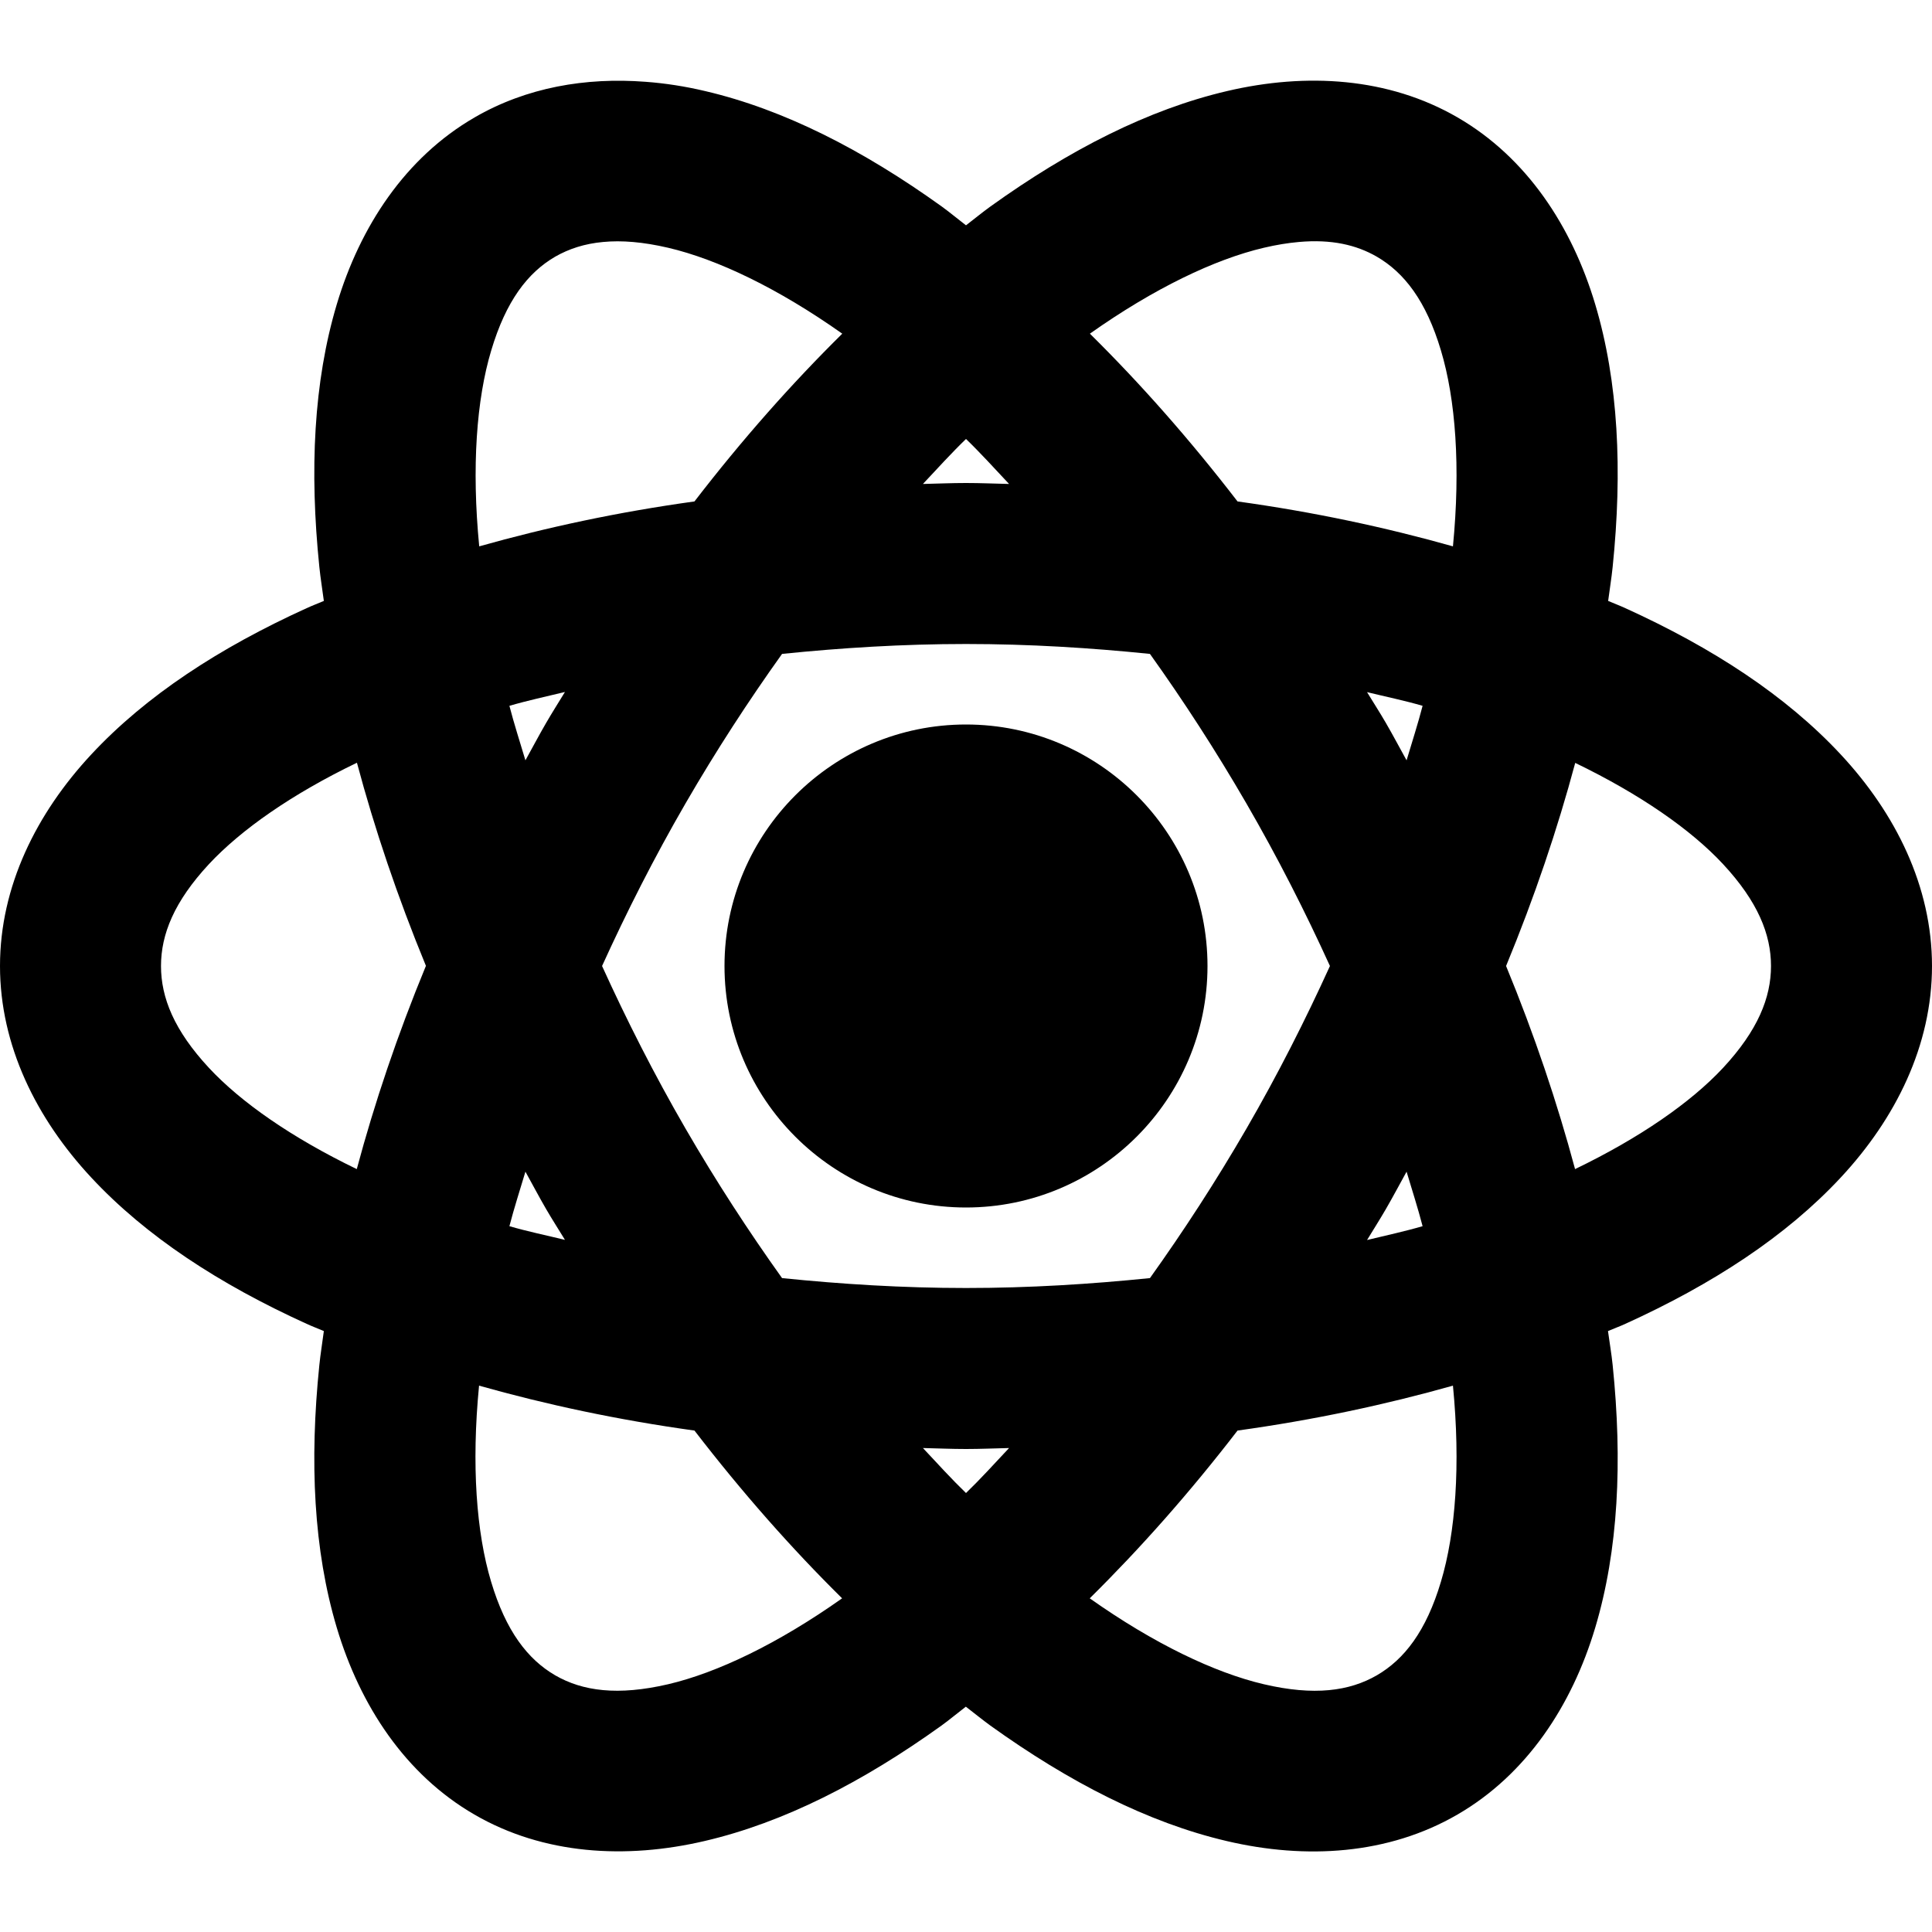 <svg fill="#000000" xmlns="http://www.w3.org/2000/svg" viewBox="0 0 24 24" width="100px" height="100px"><path d="M 8.018 1.016 C 7.276 0.959 6.54 1.085 5.895 1.459 C 5.034 1.958 4.473 2.814 4.184 3.779 C 3.895 4.745 3.844 5.845 3.967 7.043 C 3.981 7.181 4.005 7.325 4.023 7.465 C 3.953 7.495 3.878 7.523 3.809 7.555 C 2.726 8.047 1.813 8.642 1.133 9.373 C 0.452 10.104 0 11.012 0 12 C 0 12.988 0.452 13.896 1.133 14.627 C 1.813 15.358 2.726 15.953 3.809 16.445 C 3.878 16.477 3.953 16.505 4.023 16.535 C 4.005 16.675 3.981 16.819 3.967 16.957 C 3.844 18.155 3.895 19.255 4.184 20.221 C 4.473 21.186 5.032 22.042 5.893 22.541 C 6.753 23.04 7.775 23.099 8.756 22.869 C 9.737 22.64 10.717 22.138 11.695 21.436 C 11.796 21.363 11.897 21.278 11.998 21.201 C 12.1 21.279 12.201 21.362 12.303 21.436 C 13.281 22.138 14.261 22.642 15.242 22.871 C 16.223 23.101 17.245 23.04 18.105 22.541 C 18.966 22.042 19.527 21.186 19.816 20.221 C 20.105 19.255 20.156 18.155 20.033 16.957 C 20.019 16.819 19.994 16.676 19.975 16.535 C 20.046 16.504 20.122 16.477 20.191 16.445 C 21.274 15.953 22.187 15.358 22.867 14.627 C 23.548 13.896 24 12.988 24 12 C 24 11.012 23.548 10.104 22.867 9.373 C 22.187 8.642 21.274 8.047 20.191 7.555 C 20.122 7.523 20.047 7.495 19.977 7.465 C 19.995 7.325 20.019 7.181 20.033 7.043 C 20.156 5.845 20.105 4.745 19.816 3.779 C 19.527 2.814 18.968 1.958 18.107 1.459 C 17.247 0.96 16.225 0.901 15.244 1.131 C 14.263 1.36 13.283 1.862 12.305 2.564 C 12.203 2.637 12.101 2.722 12 2.799 C 11.899 2.722 11.798 2.637 11.697 2.564 C 10.719 1.862 9.739 1.36 8.758 1.131 C 8.513 1.073 8.265 1.034 8.018 1.016 z M 7.492 3.006 C 7.722 2.984 7.987 3.005 8.301 3.078 C 8.911 3.221 9.665 3.581 10.463 4.145 C 9.835 4.765 9.219 5.46 8.627 6.229 C 7.681 6.36 6.789 6.551 5.953 6.787 C 5.857 5.801 5.92 4.96 6.102 4.354 C 6.286 3.737 6.556 3.387 6.896 3.189 C 7.067 3.091 7.262 3.027 7.492 3.006 z M 16.135 3.006 C 16.538 2.97 16.848 3.041 17.104 3.189 C 17.444 3.387 17.716 3.737 17.9 4.354 C 18.082 4.96 18.145 5.801 18.049 6.787 C 17.213 6.551 16.319 6.36 15.373 6.229 C 14.781 5.46 14.167 4.765 13.539 4.145 C 14.337 3.581 15.09 3.221 15.699 3.078 C 15.856 3.041 16 3.018 16.135 3.006 z M 12 5.453 C 12.179 5.626 12.357 5.822 12.535 6.012 C 12.356 6.008 12.181 6 12 6 C 11.819 6 11.644 6.008 11.465 6.012 C 11.643 5.822 11.821 5.626 12 5.453 z M 12 8 C 12.788 8 13.549 8.048 14.285 8.123 C 14.701 8.705 15.104 9.326 15.484 9.982 C 15.875 10.657 16.217 11.332 16.521 12 C 16.217 12.668 15.875 13.345 15.484 14.02 C 15.104 14.676 14.701 15.295 14.285 15.877 C 13.549 15.952 12.788 16 12 16 C 11.212 16 10.451 15.952 9.715 15.877 C 9.299 15.295 8.896 14.676 8.516 14.02 C 8.125 13.345 7.783 12.668 7.479 12 C 7.783 11.332 8.125 10.655 8.516 9.98 C 8.896 9.324 9.299 8.705 9.715 8.123 C 10.451 8.048 11.212 8 12 8 z M 7.018 8.596 C 6.94 8.724 6.861 8.848 6.785 8.979 C 6.695 9.134 6.613 9.29 6.527 9.445 C 6.459 9.218 6.385 8.988 6.328 8.768 C 6.546 8.704 6.787 8.652 7.018 8.596 z M 16.982 8.598 C 17.212 8.654 17.454 8.704 17.672 8.768 C 17.615 8.988 17.541 9.218 17.473 9.445 C 17.387 9.29 17.305 9.134 17.215 8.979 C 17.139 8.848 17.06 8.726 16.982 8.598 z M 12 9 C 10.346 9 9 10.346 9 12 C 9 13.654 10.346 15 12 15 C 13.654 15 15 13.654 15 12 C 15 10.346 13.654 9 12 9 z M 4.434 9.475 C 4.653 10.295 4.937 11.138 5.291 11.998 C 4.936 12.858 4.652 13.702 4.432 14.523 C 3.627 14.134 2.994 13.694 2.596 13.266 C 2.163 12.8 2 12.393 2 12 C 2 11.607 2.163 11.2 2.596 10.734 C 2.995 10.306 3.627 9.864 4.434 9.475 z M 19.568 9.477 C 20.373 9.866 21.006 10.306 21.404 10.734 C 21.837 11.2 22 11.607 22 12 C 22 12.393 21.837 12.8 21.404 13.266 C 21.005 13.694 20.372 14.134 19.566 14.523 C 19.346 13.703 19.063 12.859 18.709 12 C 19.064 11.14 19.348 10.297 19.568 9.477 z M 6.527 14.555 C 6.613 14.71 6.695 14.866 6.785 15.021 C 6.861 15.152 6.941 15.275 7.018 15.402 C 6.788 15.346 6.546 15.296 6.328 15.232 C 6.385 15.012 6.459 14.782 6.527 14.555 z M 17.473 14.555 C 17.541 14.782 17.615 15.012 17.672 15.232 C 17.454 15.296 17.213 15.348 16.982 15.404 C 17.06 15.276 17.139 15.152 17.215 15.021 C 17.305 14.866 17.387 14.71 17.473 14.555 z M 5.951 17.213 C 6.787 17.449 7.681 17.64 8.627 17.771 C 9.219 18.54 9.833 19.235 10.461 19.855 C 9.663 20.419 8.91 20.779 8.301 20.922 C 7.674 21.068 7.237 21.008 6.896 20.811 C 6.556 20.613 6.284 20.263 6.1 19.646 C 5.918 19.04 5.855 18.199 5.951 17.213 z M 18.049 17.213 C 18.145 18.199 18.082 19.042 17.9 19.648 C 17.716 20.265 17.444 20.613 17.104 20.811 C 16.763 21.008 16.326 21.069 15.699 20.922 C 15.089 20.779 14.335 20.419 13.537 19.855 C 14.165 19.235 14.781 18.54 15.373 17.771 C 16.319 17.64 17.213 17.449 18.049 17.213 z M 11.465 17.988 C 11.644 17.992 11.819 18 12 18 C 12.181 18 12.356 17.992 12.535 17.988 C 12.357 18.178 12.179 18.374 12 18.547 C 11.821 18.374 11.643 18.178 11.465 17.988 z"/></svg>